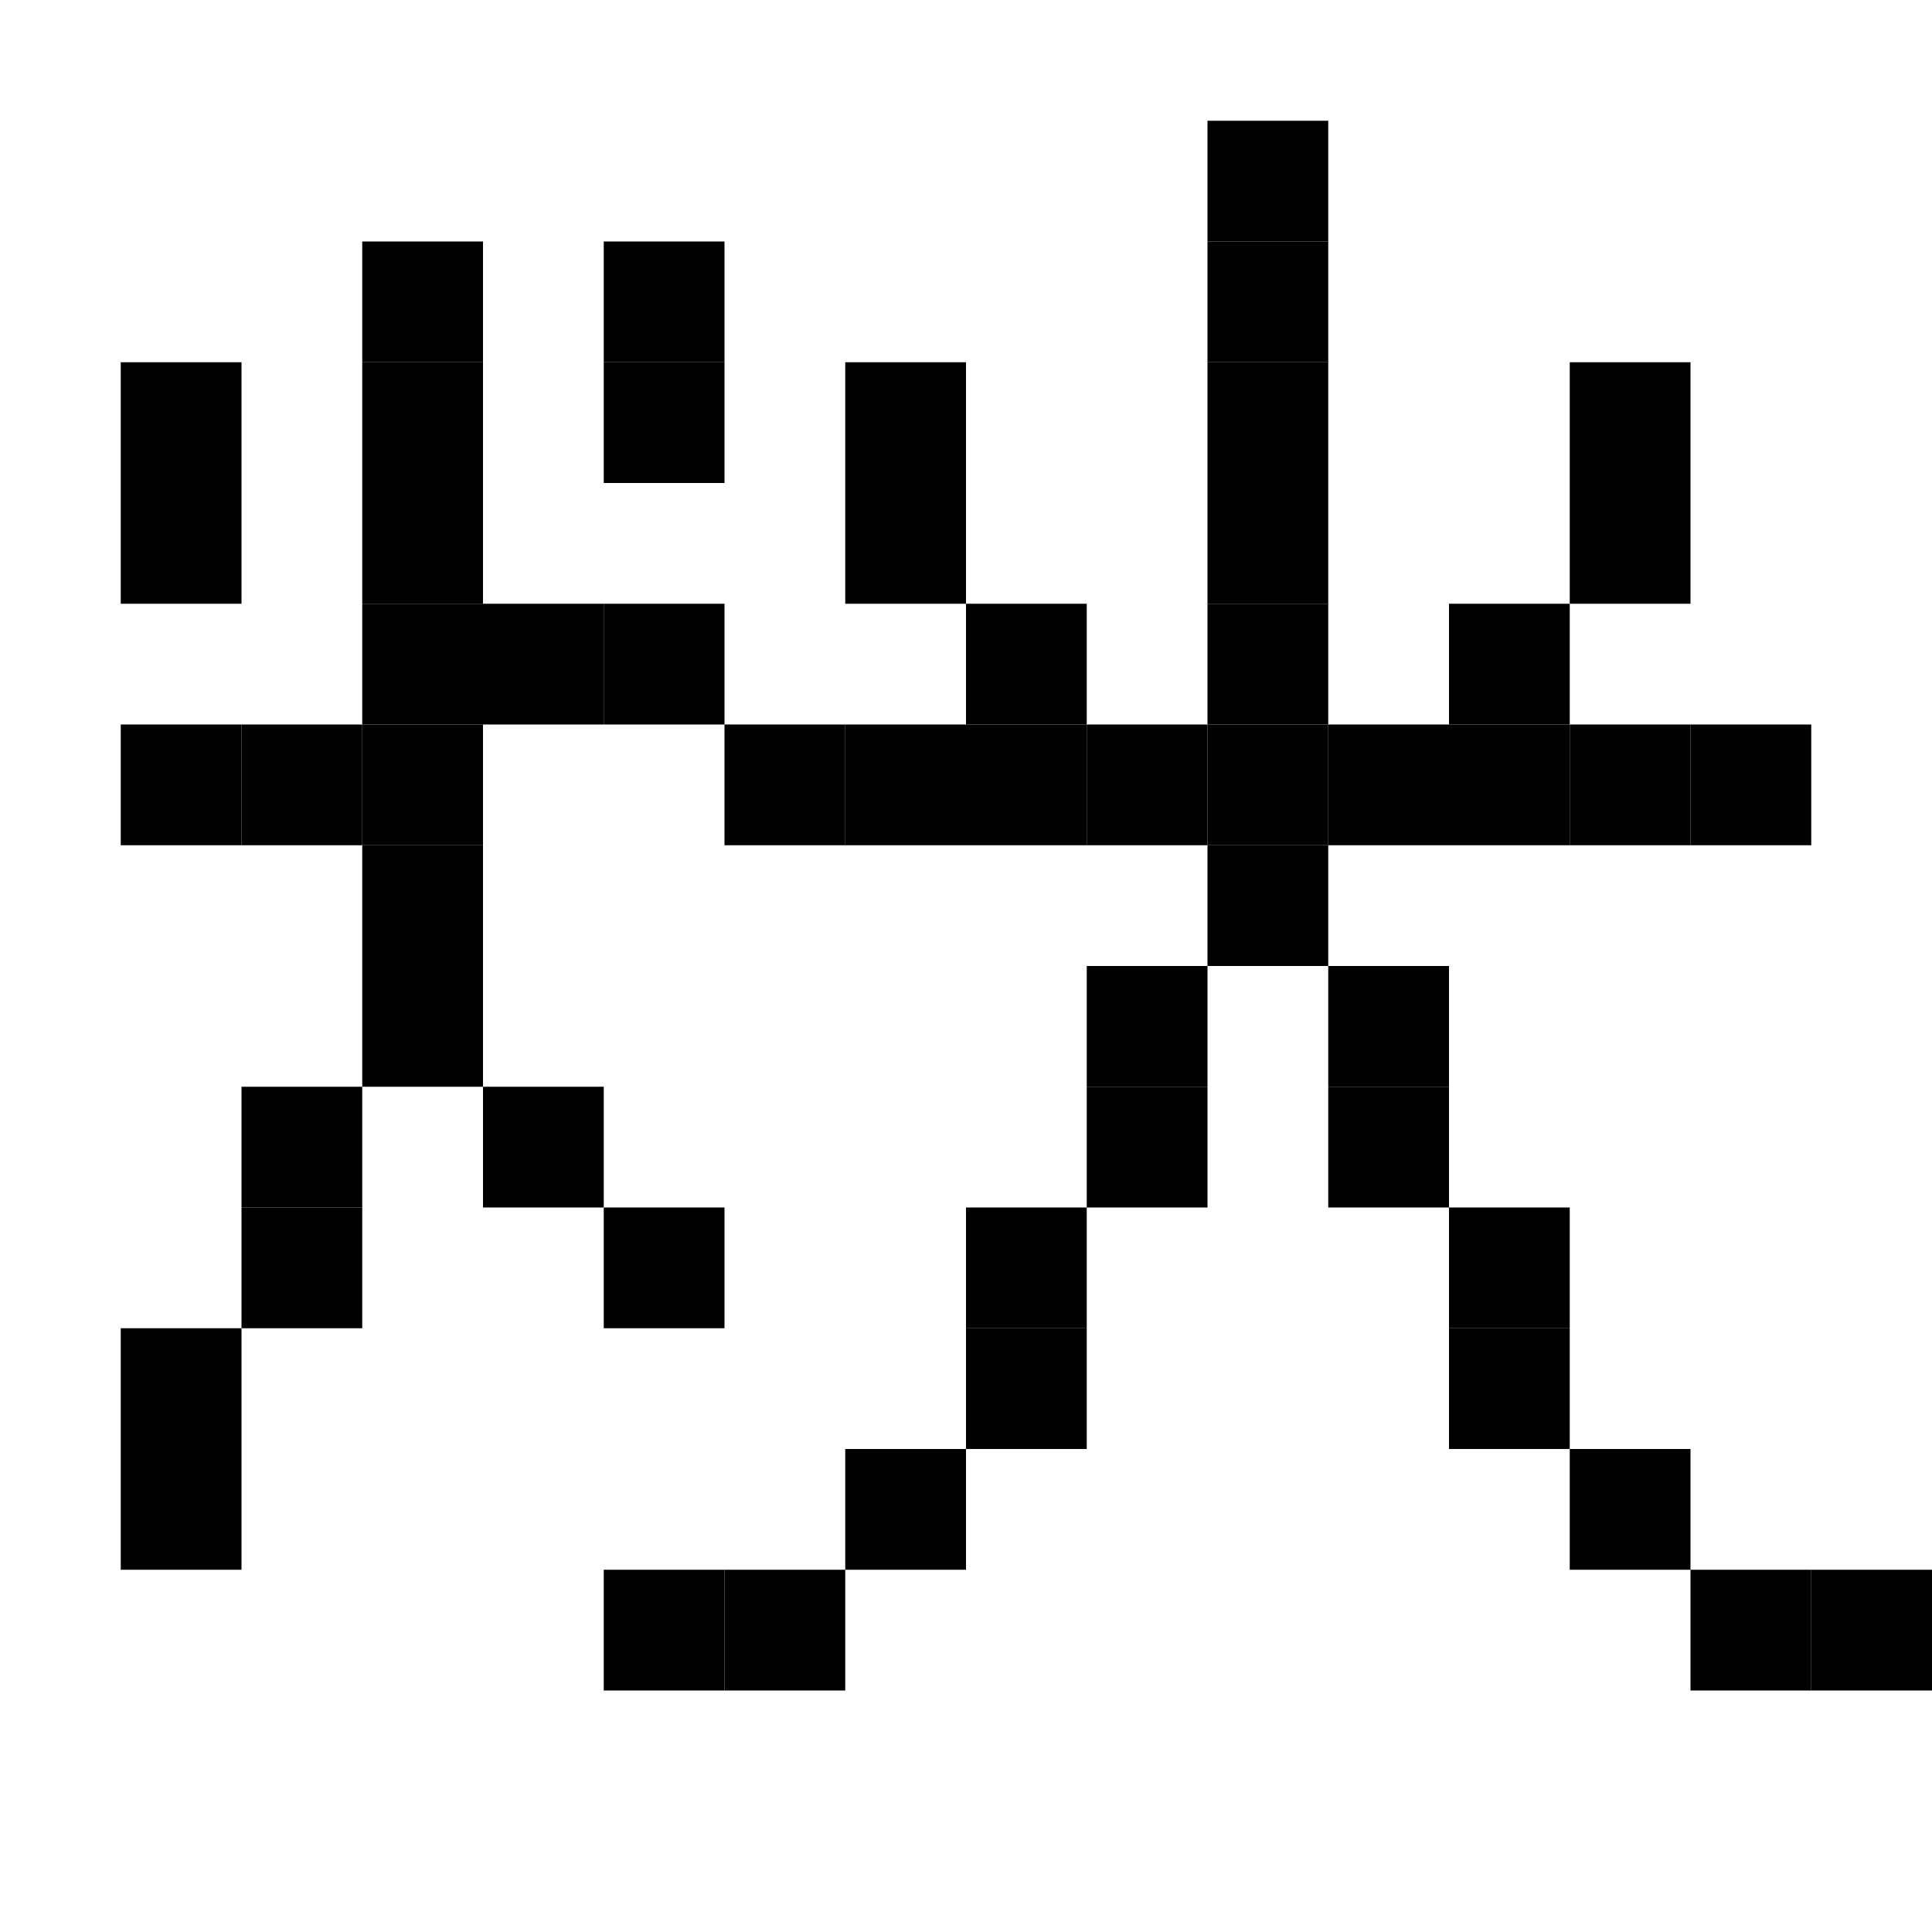 <svg viewBox="0 0 16 16" xmlns="http://www.w3.org/2000/svg">  <rect width="1" height="1" x="10" y="1" />
  <rect width="1" height="1" x="3" y="2" />
  <rect width="1" height="1" x="5" y="2" />
  <rect width="1" height="1" x="10" y="2" />
  <rect width="1" height="1" x="1" y="3" />
  <rect width="1" height="1" x="3" y="3" />
  <rect width="1" height="1" x="5" y="3" />
  <rect width="1" height="1" x="7" y="3" />
  <rect width="1" height="1" x="10" y="3" />
  <rect width="1" height="1" x="13" y="3" />
  <rect width="1" height="1" x="1" y="4" />
  <rect width="1" height="1" x="3" y="4" />
  <rect width="1" height="1" x="7" y="4" />
  <rect width="1" height="1" x="10" y="4" />
  <rect width="1" height="1" x="13" y="4" />
  <rect width="1" height="1" x="3" y="5" />
  <rect width="1" height="1" x="4" y="5" />
  <rect width="1" height="1" x="5" y="5" />
  <rect width="1" height="1" x="8" y="5" />
  <rect width="1" height="1" x="10" y="5" />
  <rect width="1" height="1" x="12" y="5" />
  <rect width="1" height="1" x="1" y="6" />
  <rect width="1" height="1" x="2" y="6" />
  <rect width="1" height="1" x="3" y="6" />
  <rect width="1" height="1" x="6" y="6" />
  <rect width="1" height="1" x="7" y="6" />
  <rect width="1" height="1" x="8" y="6" />
  <rect width="1" height="1" x="9" y="6" />
  <rect width="1" height="1" x="10" y="6" />
  <rect width="1" height="1" x="11" y="6" />
  <rect width="1" height="1" x="12" y="6" />
  <rect width="1" height="1" x="13" y="6" />
  <rect width="1" height="1" x="14" y="6" />
  <rect width="1" height="1" x="3" y="7" />
  <rect width="1" height="1" x="10" y="7" />
  <rect width="1" height="1" x="3" y="8" />
  <rect width="1" height="1" x="9" y="8" />
  <rect width="1" height="1" x="11" y="8" />
  <rect width="1" height="1" x="2" y="9" />
  <rect width="1" height="1" x="4" y="9" />
  <rect width="1" height="1" x="9" y="9" />
  <rect width="1" height="1" x="11" y="9" />
  <rect width="1" height="1" x="2" y="10" />
  <rect width="1" height="1" x="5" y="10" />
  <rect width="1" height="1" x="8" y="10" />
  <rect width="1" height="1" x="12" y="10" />
  <rect width="1" height="1" x="1" y="11" />
  <rect width="1" height="1" x="8" y="11" />
  <rect width="1" height="1" x="12" y="11" />
  <rect width="1" height="1" x="1" y="12" />
  <rect width="1" height="1" x="7" y="12" />
  <rect width="1" height="1" x="13" y="12" />
  <rect width="1" height="1" x="5" y="13" />
  <rect width="1" height="1" x="6" y="13" />
  <rect width="1" height="1" x="14" y="13" />
  <rect width="1" height="1" x="15" y="13" />
</svg>